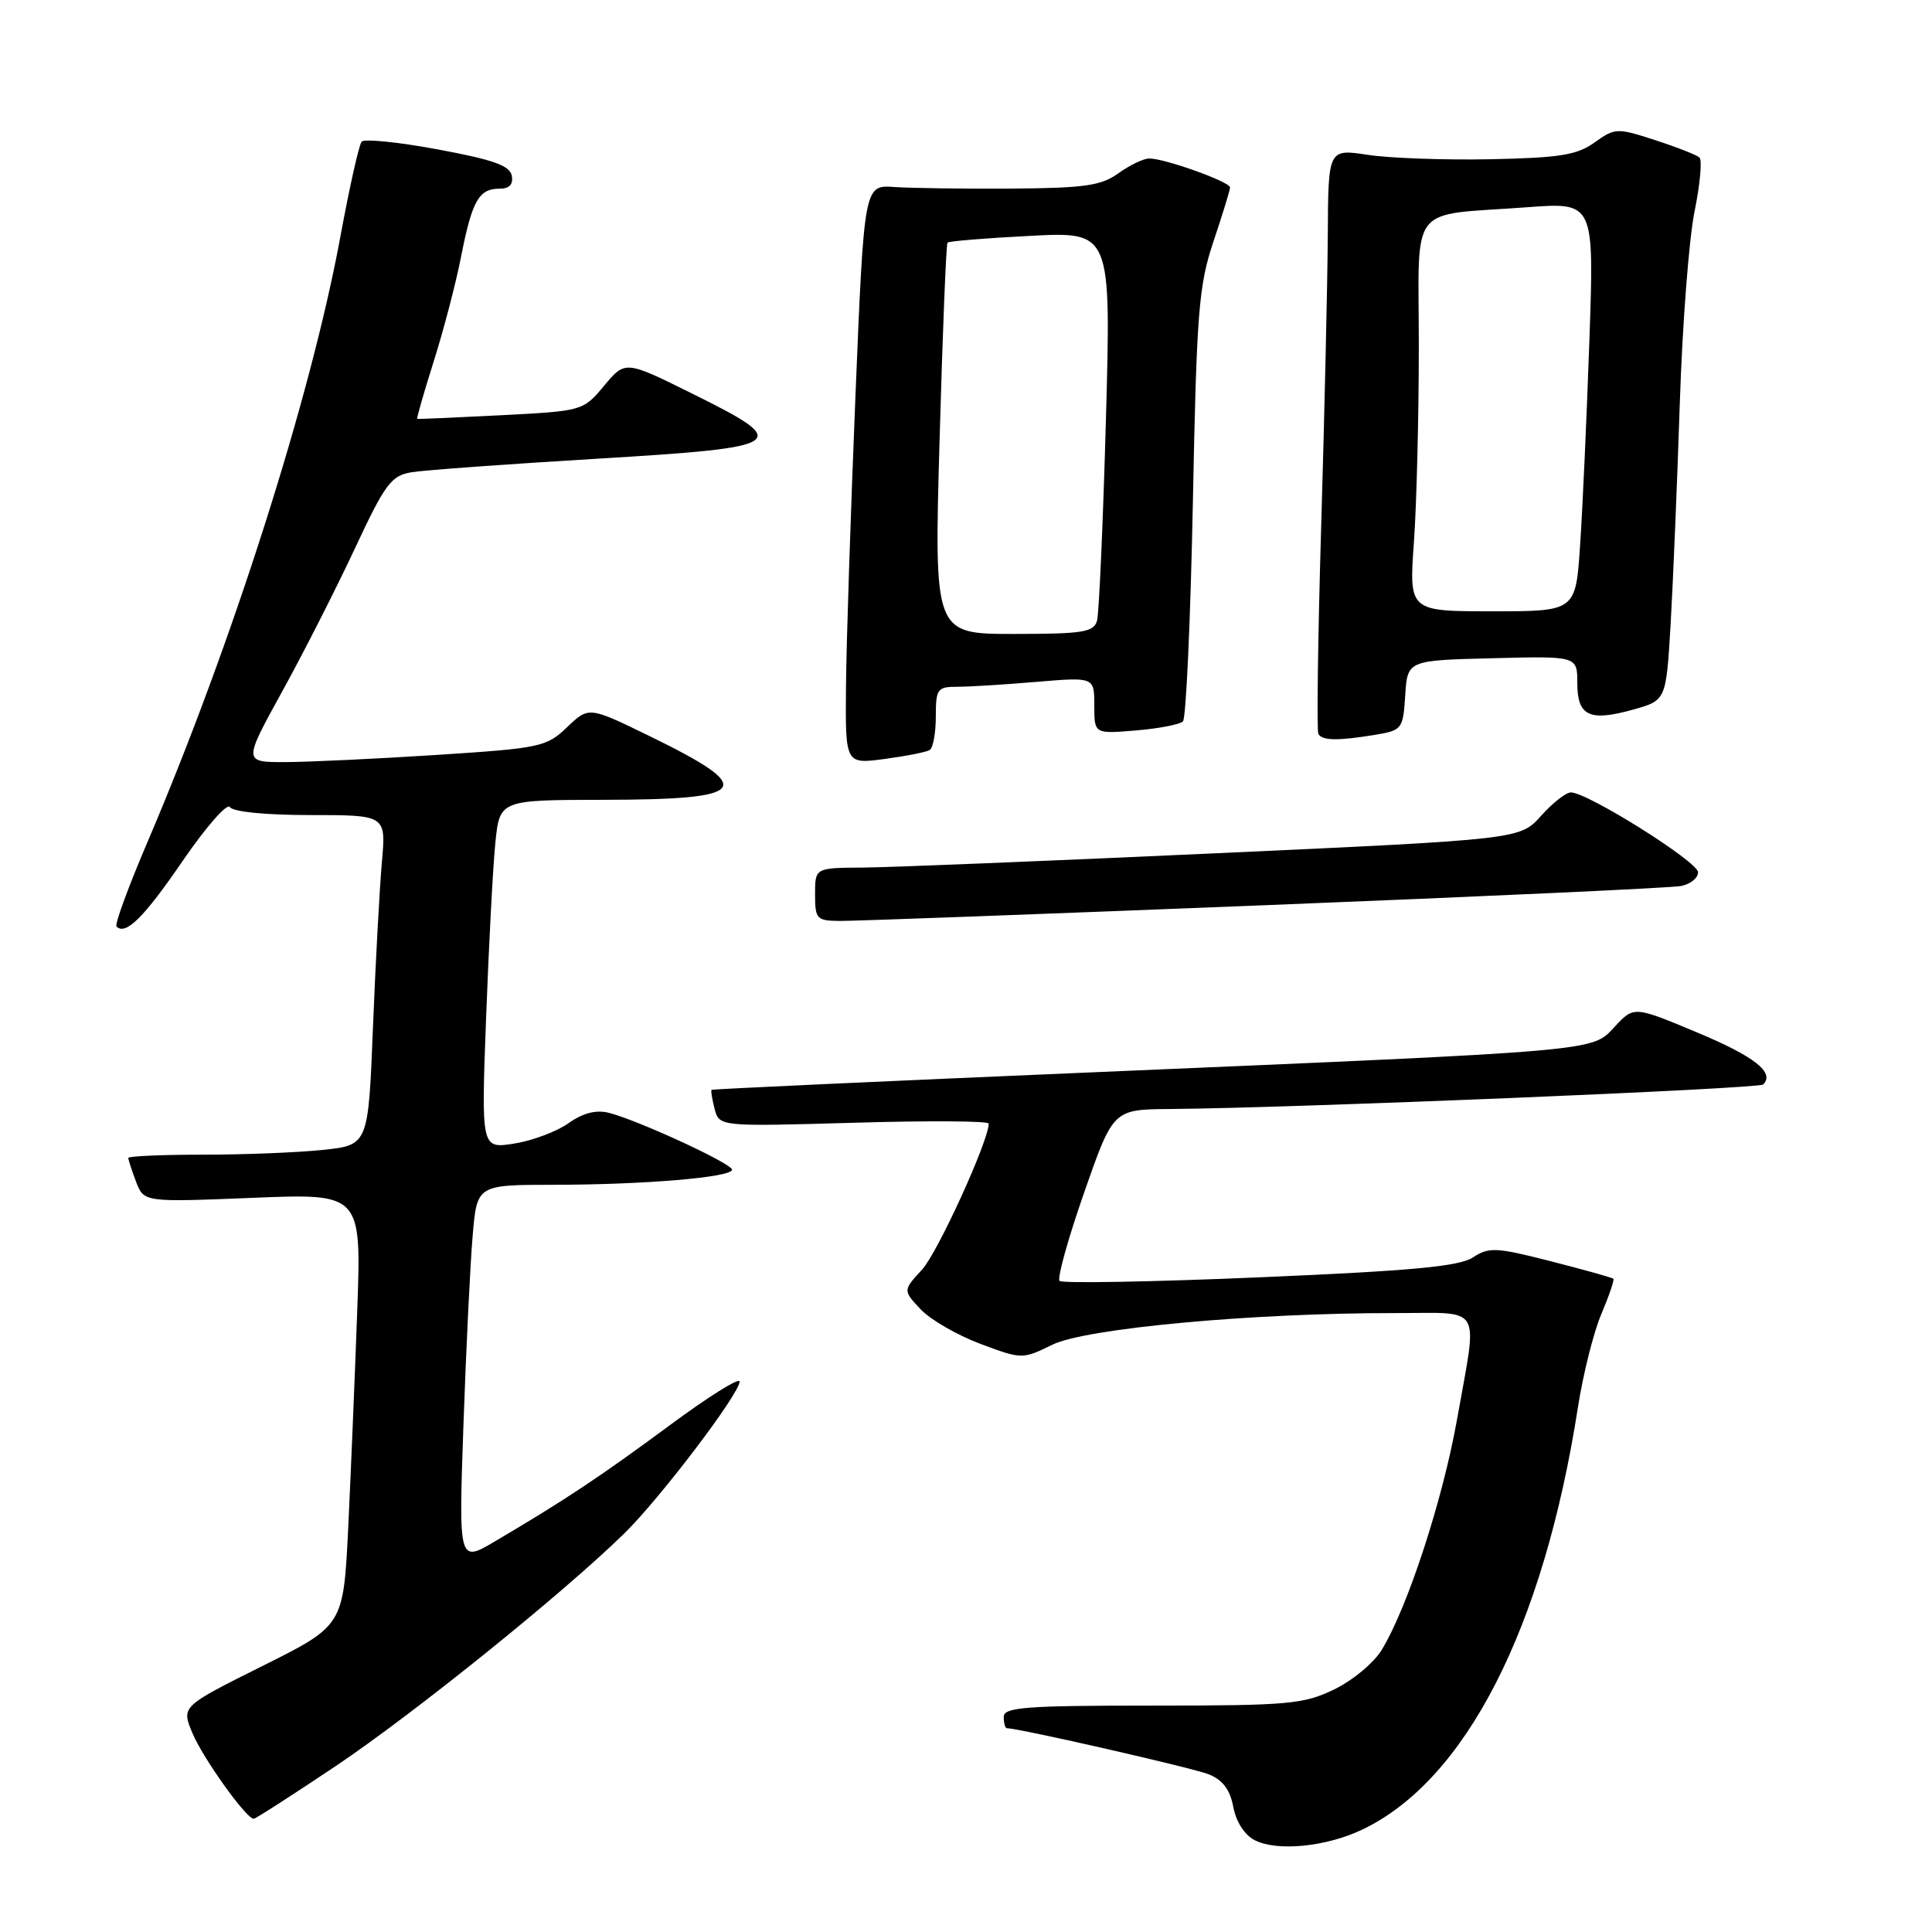<?xml version="1.0" encoding="UTF-8" standalone="no"?>
<!DOCTYPE svg PUBLIC "-//W3C//DTD SVG 1.1//EN" "http://www.w3.org/Graphics/SVG/1.1/DTD/svg11.dtd" >
<svg xmlns="http://www.w3.org/2000/svg" xmlns:xlink="http://www.w3.org/1999/xlink" version="1.1" viewBox="0 0 256 256">
 <g >
 <path fill="currentColor"
d=" M 180.47 242.45 C 194.21 235.93 204.52 215.75 209.08 186.50 C 209.76 182.10 211.16 176.52 212.19 174.11 C 213.21 171.69 213.93 169.59 213.78 169.44 C 213.62 169.29 209.91 168.25 205.51 167.13 C 198.25 165.27 197.31 165.22 195.18 166.61 C 193.36 167.81 187.11 168.39 166.93 169.25 C 152.68 169.86 140.74 170.07 140.40 169.73 C 140.06 169.39 141.52 164.14 143.64 158.06 C 147.50 147.01 147.50 147.01 155.00 146.95 C 171.41 146.82 233.06 144.27 233.63 143.70 C 235.21 142.12 232.48 139.98 224.84 136.79 C 216.51 133.31 216.51 133.31 213.97 136.03 C 210.87 139.35 212.74 139.19 144.00 142.12 C 116.77 143.28 94.41 144.31 94.29 144.41 C 94.17 144.51 94.36 145.64 94.69 146.93 C 95.31 149.28 95.31 149.28 113.15 148.77 C 122.97 148.48 131.00 148.53 131.01 148.88 C 131.02 151.13 124.24 166.00 122.17 168.24 C 119.64 170.99 119.64 170.99 121.98 173.48 C 123.27 174.86 126.83 176.91 129.88 178.06 C 135.43 180.13 135.45 180.13 139.47 178.17 C 143.92 176.01 165.87 173.98 184.75 173.99 C 196.67 174.00 195.81 172.56 193.08 188.00 C 191.19 198.67 186.53 212.97 183.09 218.61 C 182.05 220.33 179.21 222.69 176.78 223.86 C 172.73 225.82 170.74 226.00 152.68 226.00 C 135.85 226.00 133.00 226.22 133.00 227.50 C 133.00 228.32 133.19 229.00 133.42 229.00 C 135.01 229.00 158.02 234.25 160.15 235.10 C 162.02 235.85 162.99 237.14 163.42 239.44 C 163.79 241.41 164.92 243.16 166.27 243.84 C 169.24 245.35 175.68 244.72 180.47 242.45 Z  M 44.52 233.99 C 54.88 227.03 74.61 211.13 82.72 203.19 C 87.47 198.54 98.00 184.67 98.00 183.06 C 98.00 182.48 93.84 185.08 88.75 188.85 C 79.54 195.66 74.88 198.76 65.63 204.21 C 60.77 207.09 60.77 207.09 61.41 188.79 C 61.76 178.73 62.31 167.46 62.63 163.75 C 63.20 157.00 63.20 157.00 73.35 156.99 C 85.38 156.98 97.00 156.00 97.00 154.99 C 97.00 154.18 84.51 148.42 80.66 147.45 C 78.97 147.03 77.24 147.48 75.33 148.83 C 73.77 149.94 70.53 151.15 68.13 151.53 C 63.76 152.22 63.76 152.22 64.41 134.86 C 64.77 125.31 65.31 114.91 65.63 111.75 C 66.20 106.00 66.20 106.00 79.85 105.98 C 99.41 105.96 100.45 104.55 86.08 97.54 C 78.02 93.61 78.02 93.61 75.15 96.35 C 72.42 98.97 71.63 99.14 57.89 100.03 C 49.98 100.54 40.96 100.97 37.86 100.98 C 32.23 101.00 32.23 101.00 37.36 91.68 C 40.19 86.56 44.52 78.03 47.00 72.73 C 51.01 64.13 51.83 63.03 54.50 62.58 C 56.15 62.30 67.17 61.50 79.00 60.79 C 104.48 59.26 105.15 58.80 91.67 52.13 C 82.85 47.76 82.85 47.76 80.05 51.11 C 77.26 54.45 77.22 54.46 66.38 55.02 C 60.39 55.33 55.41 55.55 55.29 55.50 C 55.18 55.45 56.15 52.06 57.45 47.95 C 58.75 43.85 60.40 37.57 61.10 33.99 C 62.56 26.58 63.45 25.00 66.20 25.00 C 67.50 25.00 68.04 24.43 67.81 23.27 C 67.56 21.94 65.32 21.15 58.02 19.80 C 52.81 18.83 48.27 18.37 47.92 18.77 C 47.57 19.17 46.31 24.81 45.11 31.31 C 41.20 52.56 30.79 85.23 19.54 111.58 C 17.02 117.47 15.17 122.51 15.44 122.77 C 16.65 123.98 19.08 121.57 24.23 114.04 C 27.30 109.56 30.11 106.36 30.46 106.94 C 30.85 107.57 35.17 108.00 41.14 108.00 C 51.16 108.00 51.16 108.00 50.60 114.25 C 50.30 117.69 49.76 127.53 49.42 136.12 C 48.80 151.74 48.80 151.74 42.75 152.37 C 39.43 152.72 32.27 153.00 26.85 153.00 C 21.43 153.00 17.00 153.20 17.00 153.43 C 17.00 153.67 17.46 155.09 18.03 156.59 C 19.07 159.30 19.07 159.30 33.48 158.72 C 47.90 158.13 47.90 158.13 47.33 173.82 C 47.02 182.44 46.48 195.33 46.14 202.45 C 45.50 215.40 45.50 215.40 34.76 220.76 C 24.02 226.12 24.02 226.12 25.50 229.65 C 26.88 232.96 32.63 241.00 33.62 241.00 C 33.86 241.00 38.77 237.84 44.52 233.99 Z  M 167.50 119.95 C 196.65 118.79 221.51 117.65 222.75 117.40 C 223.99 117.16 225.00 116.34 225.00 115.58 C 225.00 114.19 210.36 105.00 208.15 105.00 C 207.50 105.00 205.72 106.40 204.19 108.11 C 201.41 111.22 201.41 111.22 160.96 113.07 C 138.71 114.09 117.69 114.94 114.25 114.96 C 108.00 115.00 108.00 115.00 108.00 118.50 C 108.00 121.78 108.21 122.00 111.25 122.03 C 113.04 122.05 138.35 121.11 167.50 119.95 Z  M 123.19 99.38 C 123.64 99.11 124.00 97.11 124.00 94.94 C 124.00 91.28 124.20 91.00 126.85 91.00 C 128.42 91.00 133.14 90.71 137.35 90.35 C 145.00 89.71 145.00 89.71 145.00 93.48 C 145.00 97.25 145.00 97.25 150.50 96.79 C 153.52 96.54 156.34 96.00 156.75 95.58 C 157.16 95.17 157.75 82.16 158.06 66.67 C 158.56 41.26 158.83 37.86 160.79 32.00 C 161.99 28.42 162.98 25.20 162.99 24.84 C 163.00 24.10 154.37 21.00 152.28 21.00 C 151.53 21.00 149.70 21.88 148.21 22.95 C 145.91 24.61 143.74 24.92 134.00 24.99 C 127.67 25.03 120.70 24.93 118.50 24.78 C 114.50 24.50 114.50 24.50 113.35 52.50 C 112.72 67.90 112.15 85.17 112.10 90.88 C 112.00 101.26 112.00 101.26 117.19 100.57 C 120.05 100.19 122.75 99.66 123.19 99.38 Z  M 182.20 97.37 C 185.79 96.77 185.91 96.61 186.20 92.13 C 186.50 87.50 186.50 87.50 197.75 87.22 C 209.00 86.93 209.00 86.93 209.00 90.50 C 209.00 94.89 210.60 95.65 216.42 94.02 C 220.77 92.80 220.77 92.80 221.37 82.65 C 221.69 77.07 222.24 63.95 222.58 53.50 C 222.92 43.05 223.80 31.58 224.54 28.00 C 225.27 24.42 225.56 21.22 225.19 20.87 C 224.81 20.53 222.16 19.49 219.30 18.56 C 214.26 16.93 214.00 16.94 211.30 18.87 C 208.96 20.55 206.68 20.91 197.50 21.10 C 191.45 21.22 184.14 20.96 181.25 20.52 C 176.00 19.72 176.00 19.72 175.94 31.11 C 175.90 37.37 175.51 54.65 175.07 69.50 C 174.63 84.35 174.46 96.84 174.69 97.25 C 175.20 98.15 177.25 98.18 182.20 97.37 Z  M 124.50 58.25 C 124.90 44.09 125.37 32.34 125.55 32.15 C 125.73 31.95 130.68 31.55 136.55 31.25 C 147.23 30.70 147.23 30.70 146.54 55.60 C 146.16 69.30 145.63 81.29 145.36 82.25 C 144.93 83.77 143.51 84.00 134.32 84.00 C 123.77 84.00 123.77 84.00 124.50 58.25 Z  M 187.35 71.85 C 187.71 66.81 188.00 55.15 188.00 45.93 C 188.00 26.60 186.41 28.64 202.37 27.46 C 211.24 26.80 211.24 26.80 210.60 45.15 C 210.25 55.24 209.70 67.44 209.37 72.25 C 208.79 81.00 208.79 81.00 197.74 81.00 C 186.70 81.00 186.70 81.00 187.35 71.85 Z "/>
</g>
</svg>